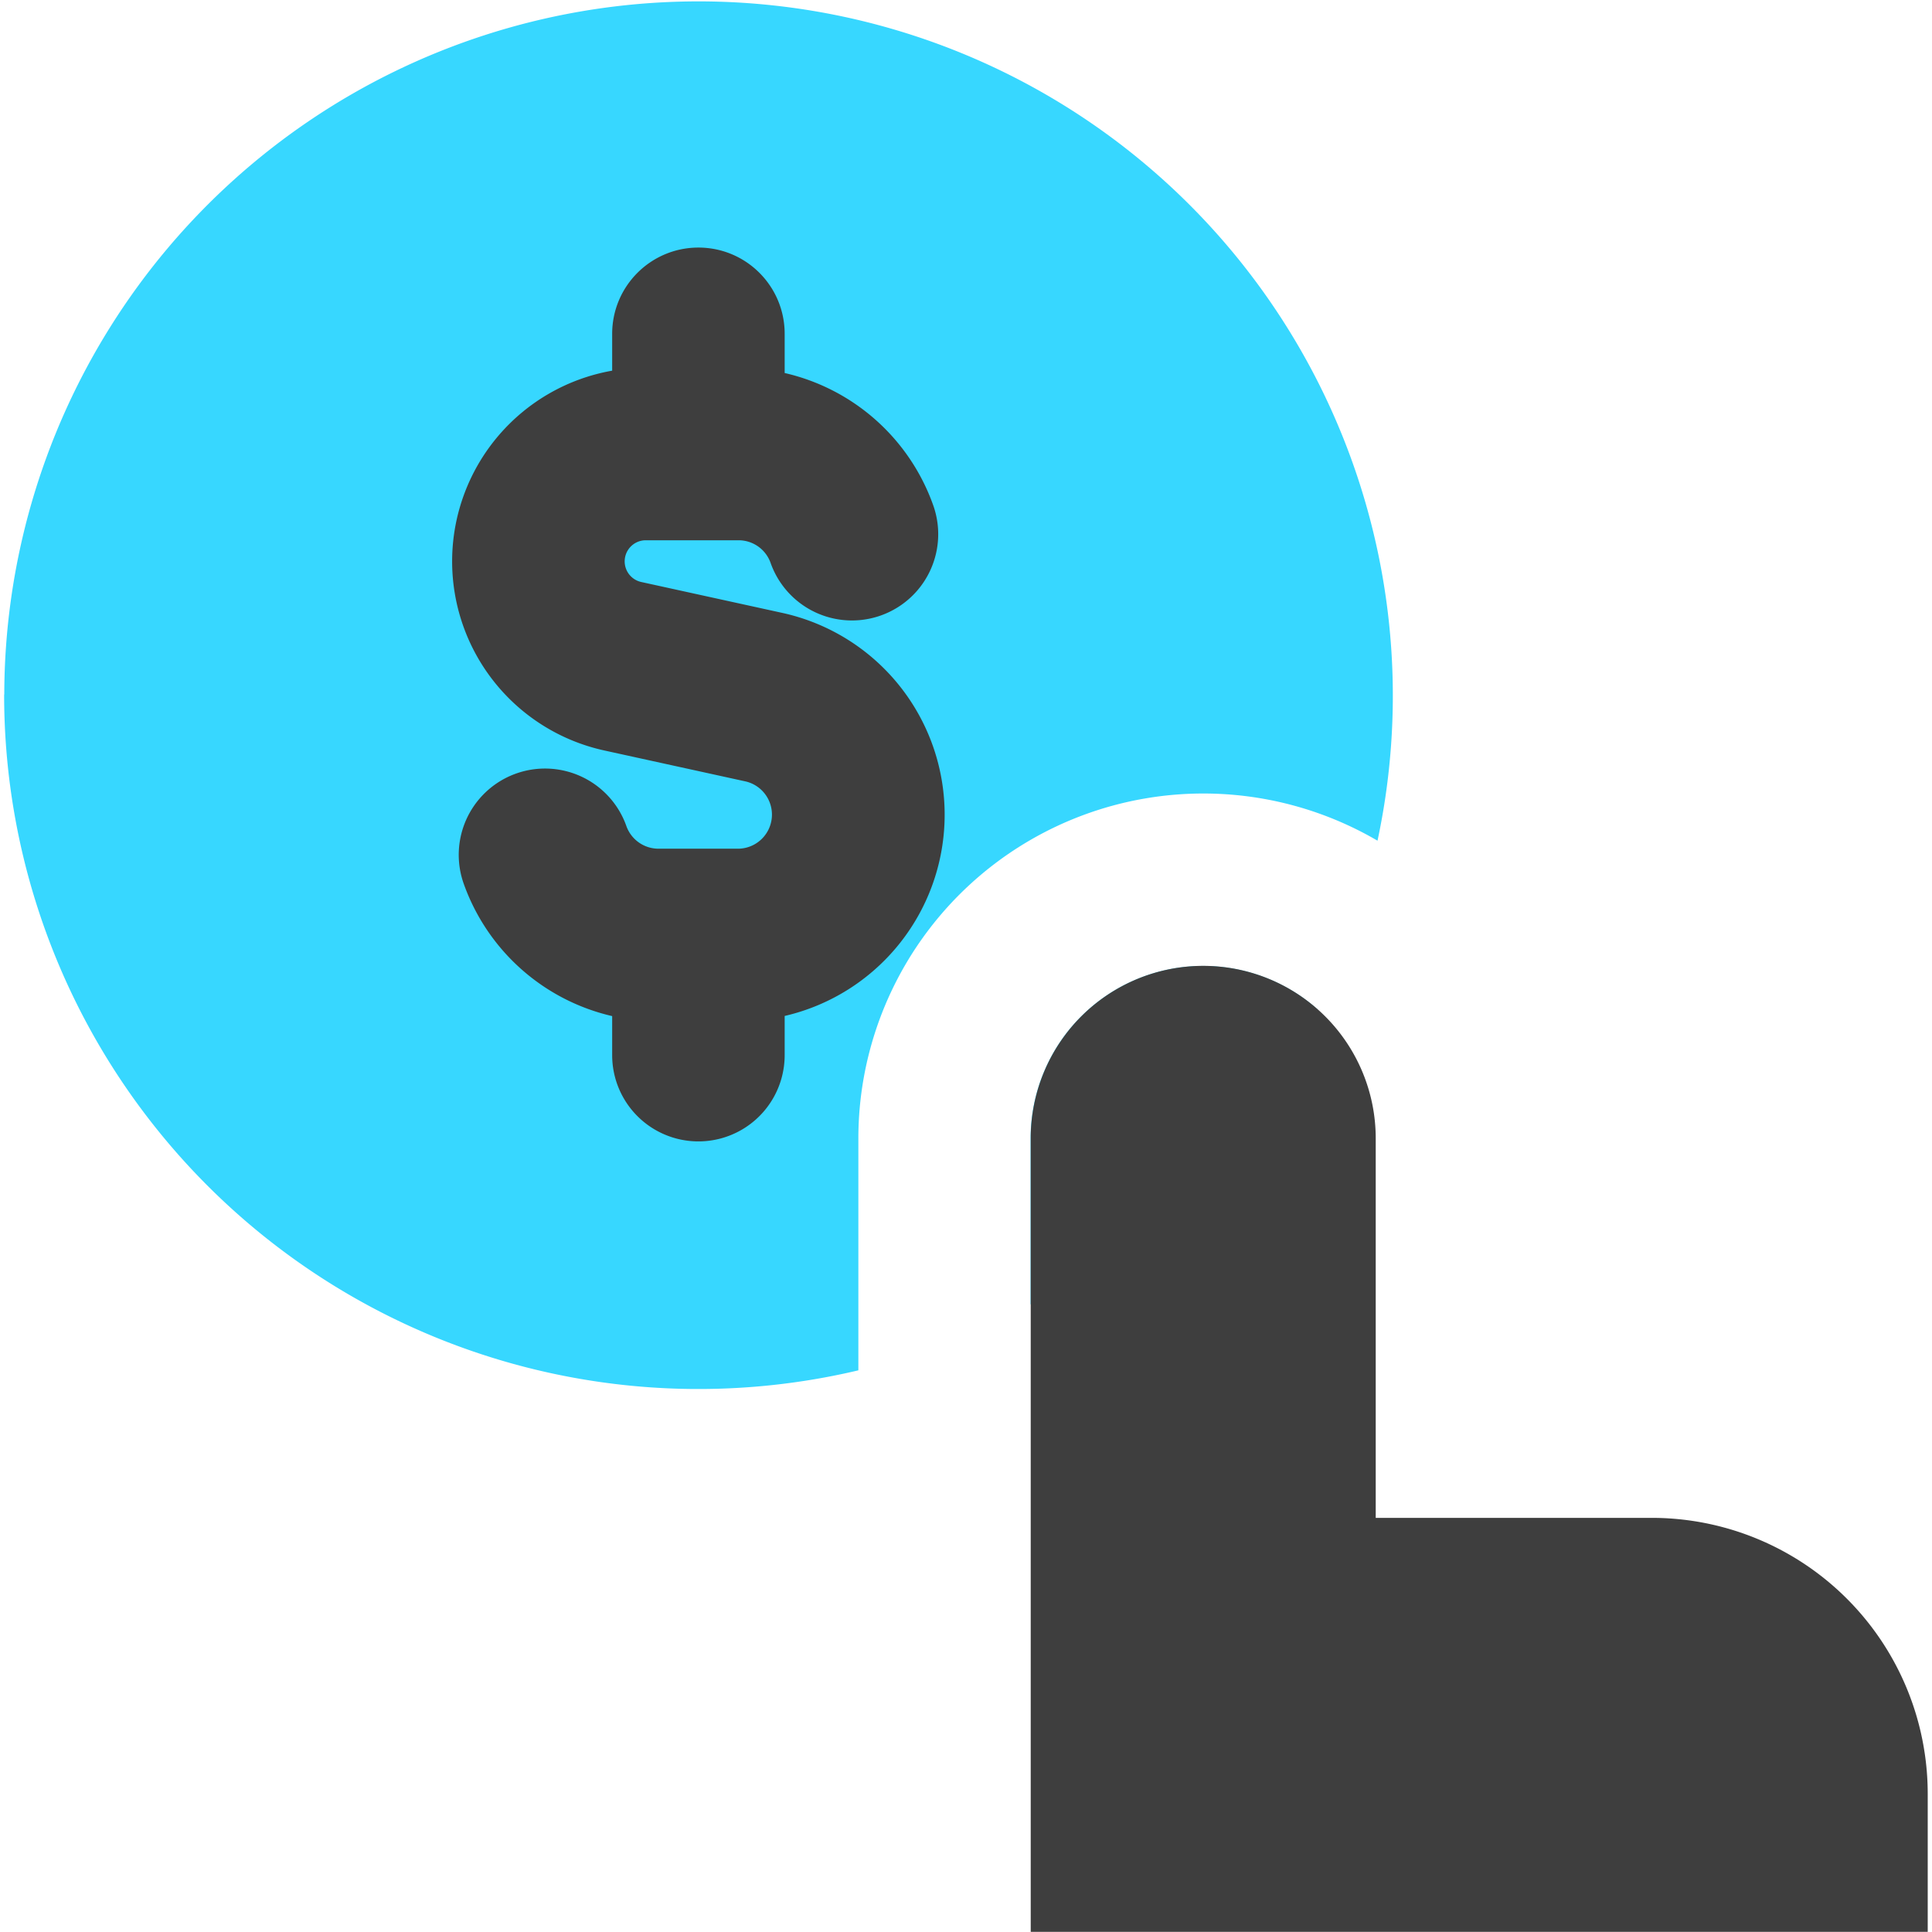 <svg xmlns="http://www.w3.org/2000/svg" fill="none" viewBox="0 0 14 14"><g id="investment-selection"><path id="Subtract" fill="#37d7ff" fill-rule="evenodd" d="M.031 5.032a5.031 5.031 0 1 1 9.951 1.06A2.5 2.5 0 0 0 6.22 8.248V9.93A5.031 5.031 0 0 1 .03 5.032Zm9.517 2.282a5.054 5.054 0 0 1-2.08 2.138V8.25a1.25 1.25 0 0 1 2.08-.935Z" clip-rule="evenodd"></path><path id="Union" fill="#3e3e3e" fill-rule="evenodd" d="M5.061 1.794c.346 0 .625.28.625.625v.284a1.497 1.497 0 0 1 1.077.96.625.625 0 0 1-1.179.416.246.246 0 0 0-.232-.164h-.675a.153.153 0 0 0-.032.302l1.027.225a1.497 1.497 0 0 1 .014 2.92v.284a.625.625 0 1 1-1.25 0v-.283a1.5 1.5 0 0 1-1.076-.96.625.625 0 0 1 1.179-.417.247.247 0 0 0 .232.164h.581a.247.247 0 0 0 .053-.487l-1.027-.225a1.403 1.403 0 0 1 .058-2.752v-.267c0-.345.28-.625.625-.625Z" clip-rule="evenodd"></path><path id="Vector" fill="#3e3e3e" d="M7.469 13.999v-5.75a1.25 1.25 0 0 1 2.5 0v2.75h2a2 2 0 0 1 2 2v1"></path></g></svg>